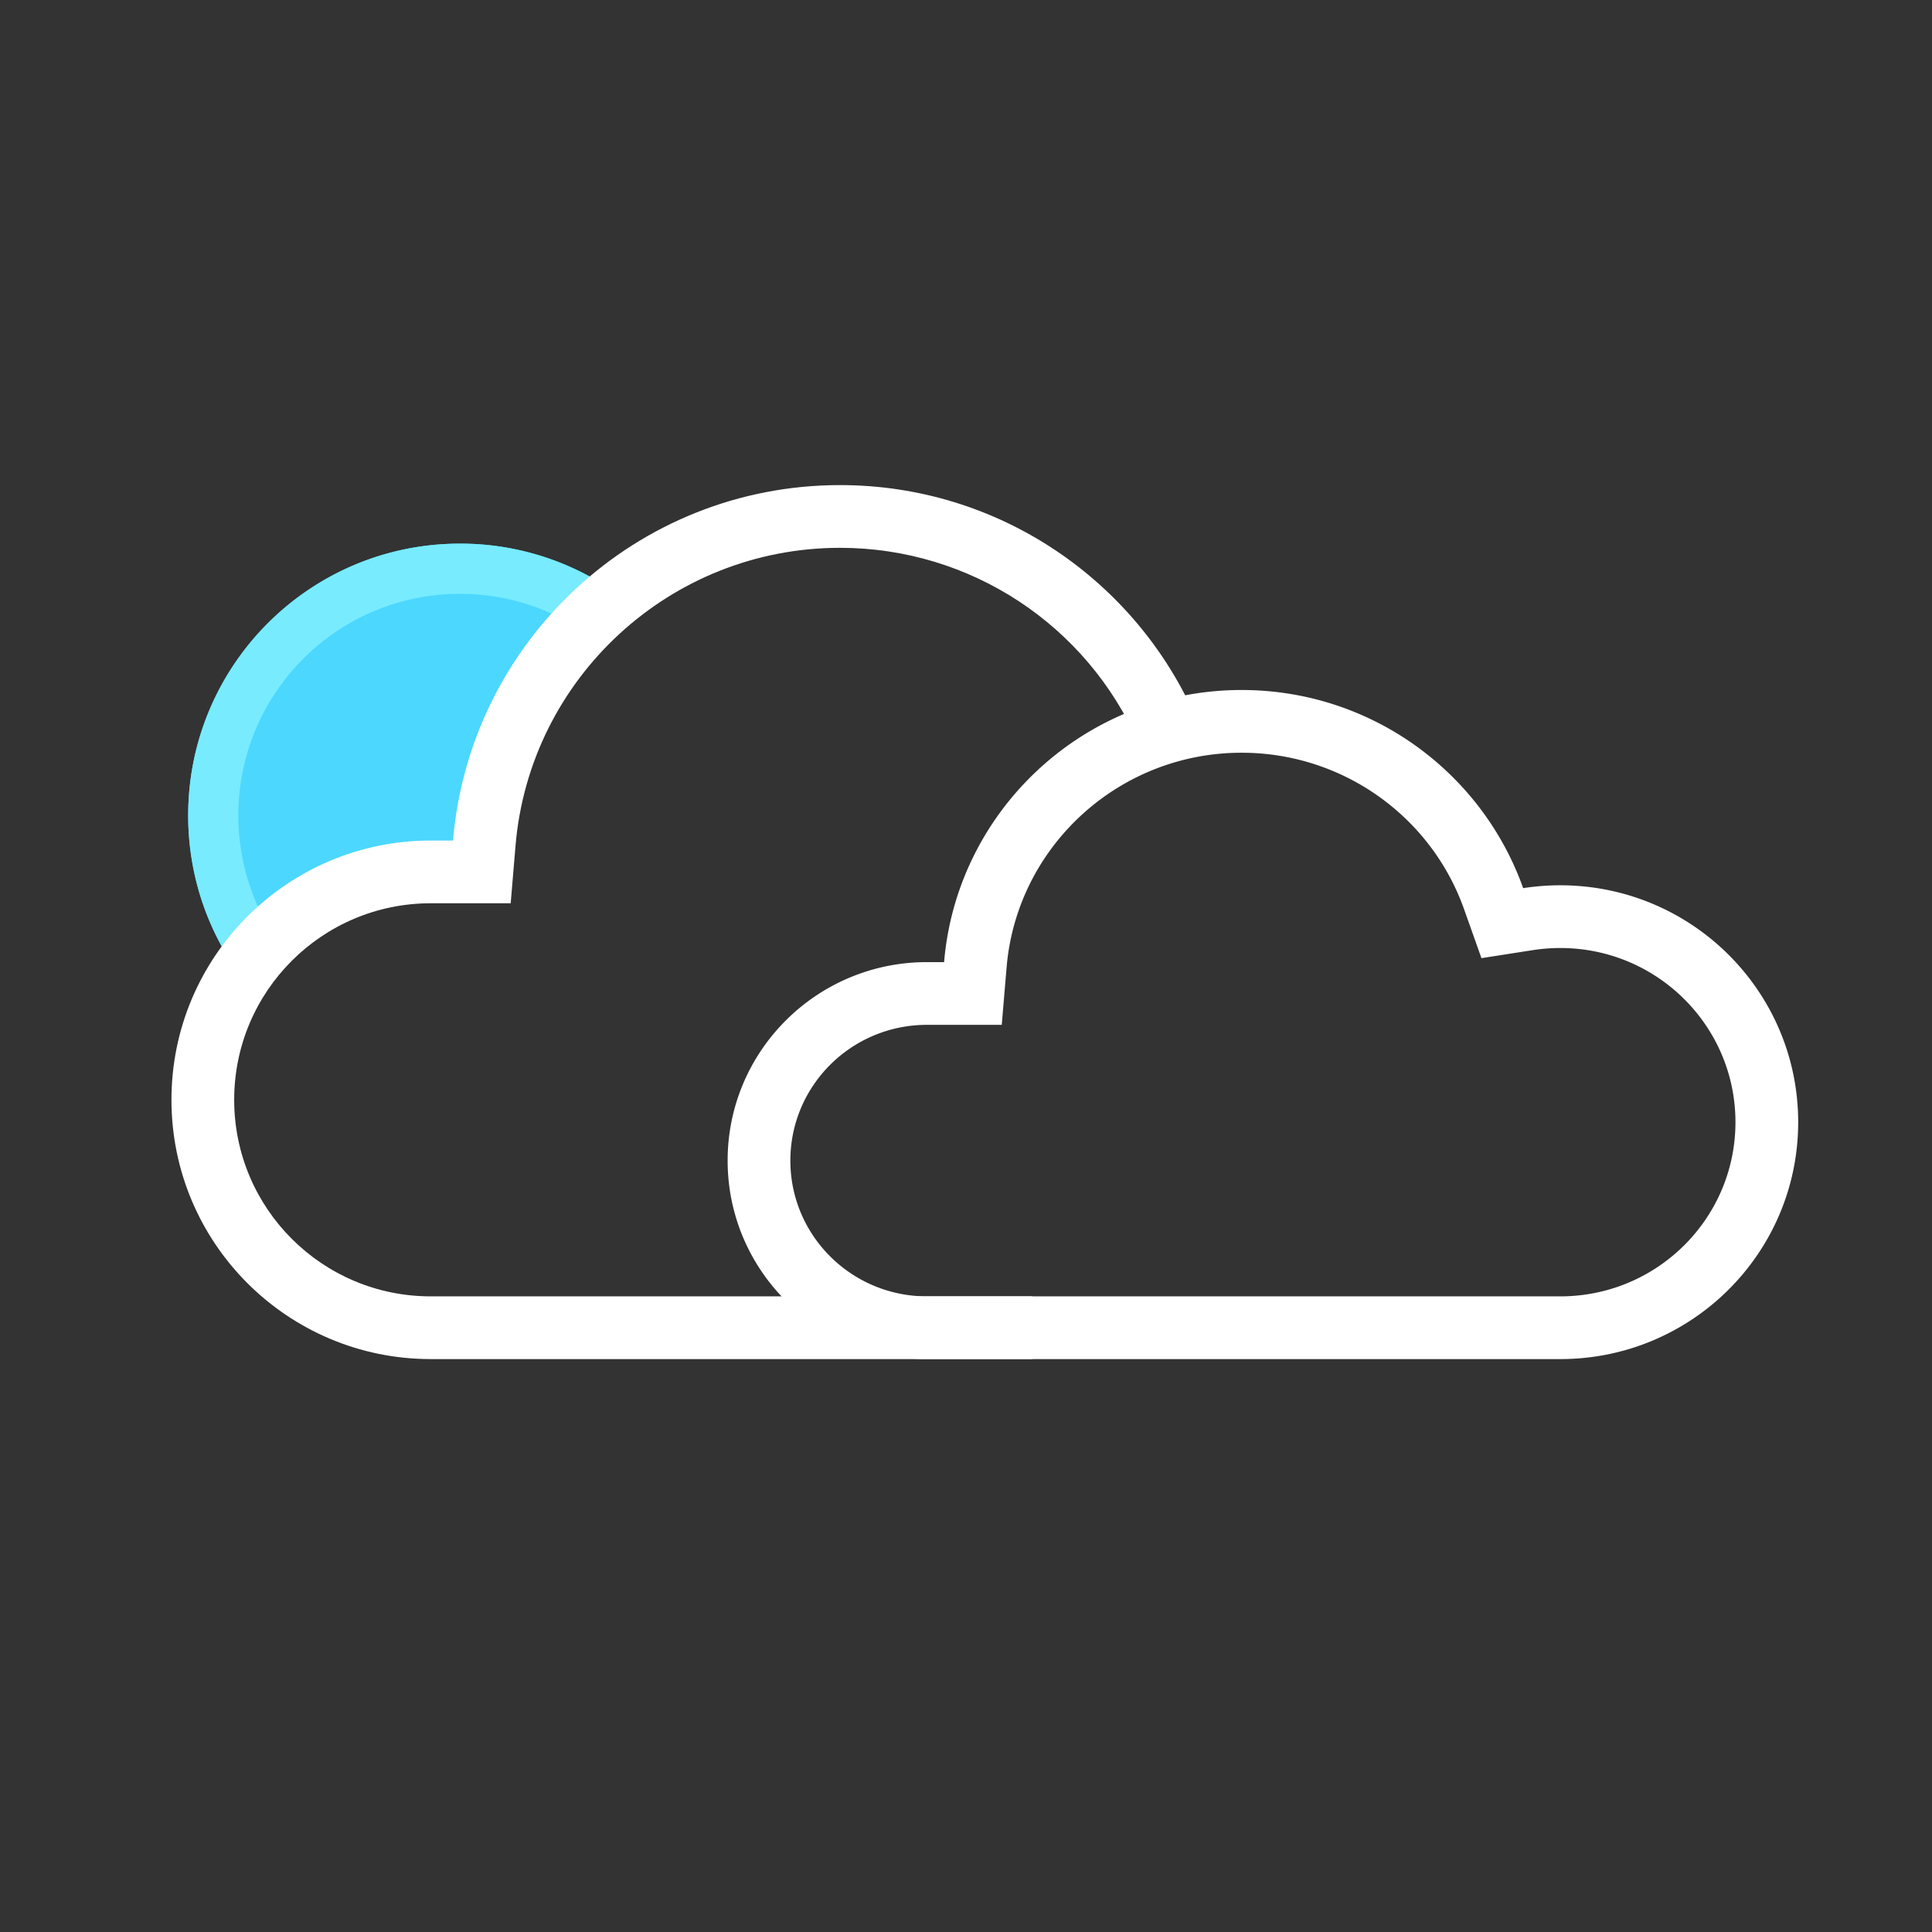 <svg width="512" height="512" viewBox="25 25 462 462" xmlns="http://www.w3.org/2000/svg"><rect x="25" y="25" width="462" height="462" fill="#333333" stroke="none"/><g fill="none" fill-rule="evenodd"><path d="M85.236 261.818C75.728 250.515 70 235.927 70 220c0-35.899 29.101-65 65-65a64.728 64.728 0 0 1 40.775 14.377L160 183l-14 30-4 24h-19l-27 8-10.764 16.818z" fill="#4CD7FF" fill-rule="nonzero"/><path d="M166.51 177.377A52.922 52.922 0 0 0 135 167c-29.271 0-53 23.729-53 53 0 11.505 3.7 22.302 10.087 31.114l-6.85 10.704C75.727 250.515 70 235.927 70 220c0-35.899 29.101-65 65-65a64.728 64.728 0 0 1 40.775 14.377l-9.264 8z" fill="#78EBFF"/><g fill="#FFF"><path d="M310.975 196.63l-13.74 6.02C284.92 174.54 257.098 156 225.871 156c-40.543 0-74.224 31.123-77.594 71.255L147.122 241h-19.119C102.039 241 81 262.04 81 288c0 25.962 21.04 47 47.003 47h143.853v15H128.003C93.76 350 66 322.25 66 288c0-34.242 27.751-62 62.003-62h5.326c3.998-47.608 43.907-85 92.542-85 38.048 0 70.752 22.875 85.104 55.63z"/><path d="M321.904 205c-29.377 0-53.76 22.437-56.196 51.332l-1.16 13.74h-17.882c-18.06 0-32.666 14.546-32.666 32.464C214 320.455 228.609 335 246.666 335h151.445C421.26 335 440 316.338 440 293.35c0-22.99-18.74-41.651-41.889-41.651-2.22 0-4.412.17-6.565.506l-12.287 1.917-4.161-11.718C367.205 220.178 346.012 205 321.904 205zm0-15c31.081 0 57.524 19.774 67.329 47.384a57.552 57.552 0 0 1 8.878-.685c31.419 0 56.889 25.363 56.889 56.65C455 324.637 429.53 350 398.111 350H246.666C220.341 350 199 328.755 199 302.536c0-26.214 21.334-47.464 47.666-47.464h4.095C253.834 218.626 284.514 190 321.904 190z" fill-rule="nonzero"/></g></g></svg>